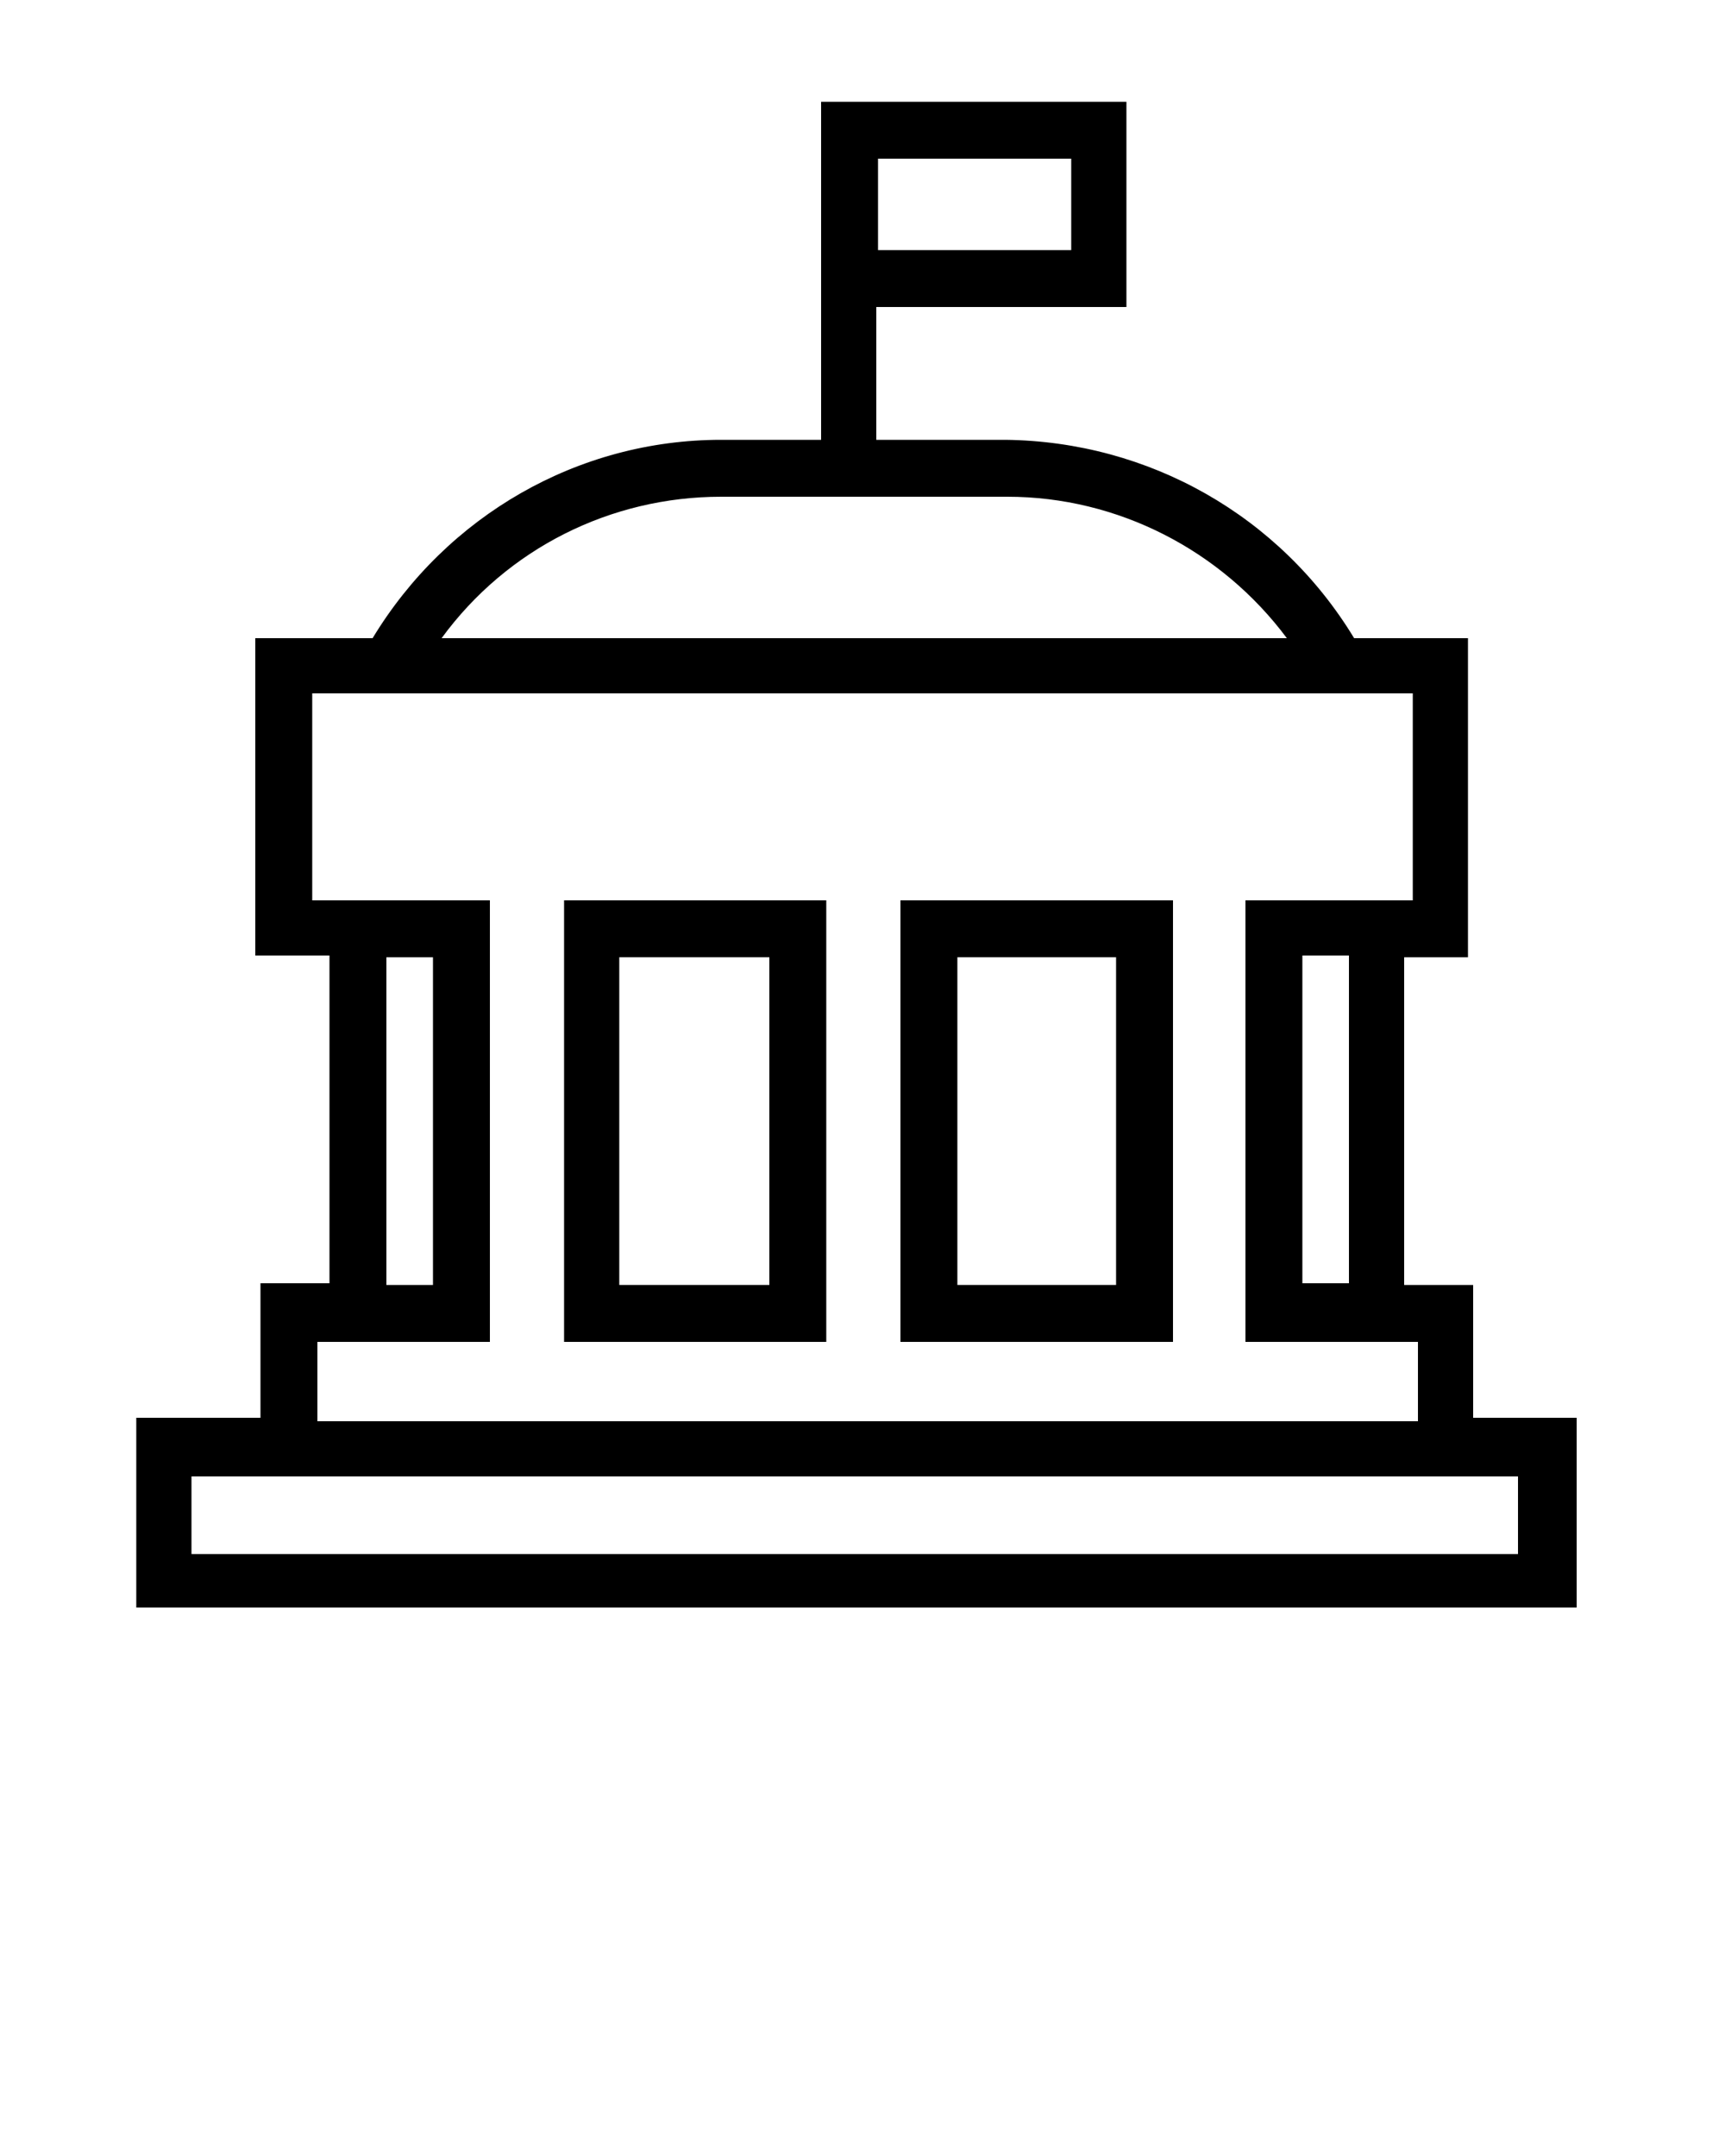 <svg xmlns="http://www.w3.org/2000/svg" xmlns:xlink="http://www.w3.org/1999/xlink" version="1.1" x="0px" y="0px" viewBox="0 0 100 125" style="enable-background:new 0 0 100 100;" xml:space="preserve"><title>federal_building</title><g><path d="M47.9,52.2H32.7v25.6h15.2V52.2z M44.6,74.5h-8.7v-19h8.7V74.5z"/><path d="M67.9,52.2H52.2v25.6h15.8V52.2z M64.7,74.5h-9.2v-19h9.2V74.5z"/><path d="M85.4,82.3v-7.8h-4v-19h3.7V37h-6.6c-4.3-7.1-11.9-11.4-20.2-11.5h-7.5v-7.7h14.5V5.9H47.6v19.6h-5.8   c-8.3,0-15.9,4.4-20.2,11.5h-6.8v18.4h4.3v19h-4v7.8H7.9v11h83.5v-11H85.4z M50.9,9.2h11.2v5.3H50.9V9.2z M41.8,28.8h16.6   c6.4,0,12.4,3.1,16.2,8.2H25.6C29.4,31.8,35.4,28.8,41.8,28.8z M28.4,77.8V52.2H18.1v-12h63.8v12h-9.7v25.6h10v4.6H18.4l0-4.6H28.4   z M22.4,74.5v-19h2.7v19H22.4z M78.2,55.4v19h-2.7v-19H78.2z M88.1,90.1H11.1v-4.5h76.9V90.1z"/></g></svg>